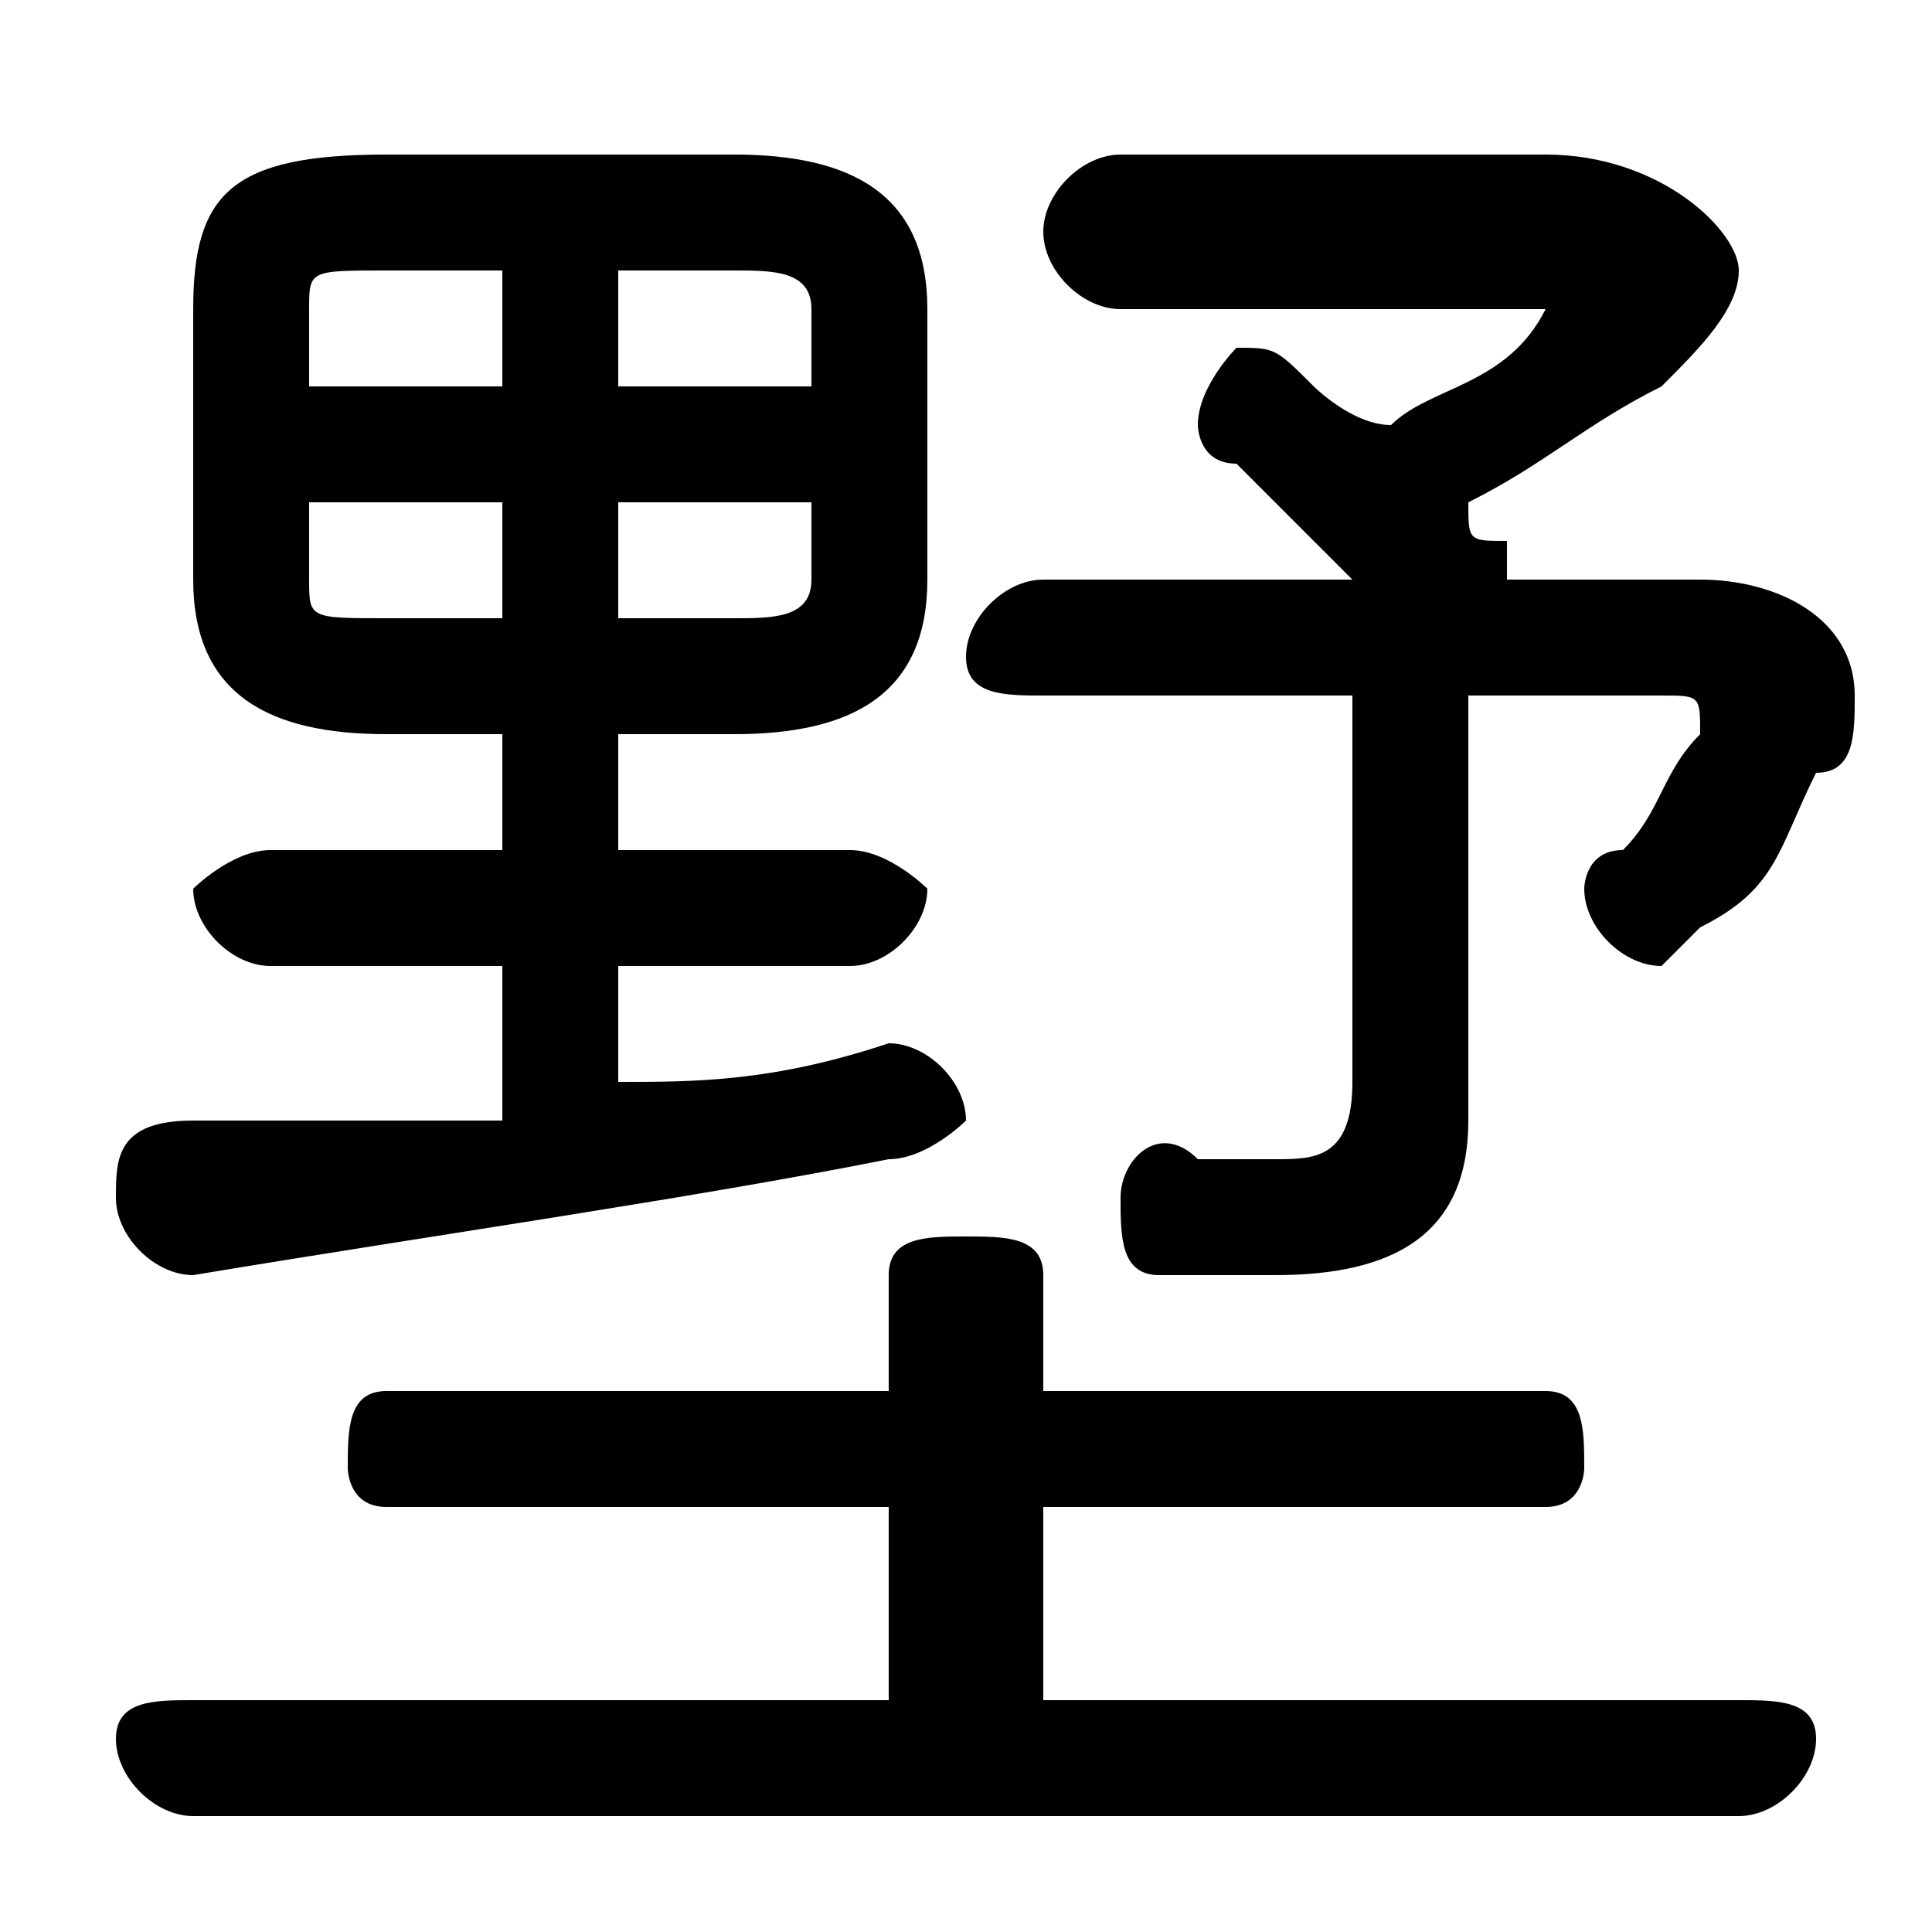 <svg xmlns="http://www.w3.org/2000/svg" viewBox="0 -44.0 50.0 50.0">
    <rect x="0" y="-44.0" width="50.0" height="50.0" fill="#808080" stroke="none"/>
    <g transform="scale(1, -1)">
        <!-- ボディの枠 -->
        <rect x="0" y="-6.0" width="50.0" height="50.0"
            stroke="white" fill="white"/>
        <!-- グリフ座標系の原点 -->
        <circle cx="0" cy="0" r="5" fill="white"/>
        <!-- グリフのアウトライン -->
        <g style="fill:black;stroke:#000000;stroke-width:0;stroke-linecap:round;stroke-linejoin:round;">
        <path d="M 13.0 25.0 L 13.0 22.0 L 7.0 22.0 C 6.0 22.0 5.0 21.0 5.0 21.0 C 5.0 20.0 6.0 19.0 7.0 19.0 L 13.0 19.0 L 13.0 15.0 C 10.0 15.0 7.0 15.0 5.0 15.0 C 3.0 15.0 3.0 14.0 3.0 13.0 C 3.0 12.0 4.0 11.0 5.0 11.0 C 11.0 12.0 18.0 13.0 23.0 14.0 C 24.0 14.0 25.0 15.0 25.0 15.0 C 25.0 16.0 24.0 17.0 23.0 17.0 C 20.0 16.0 18.0 16.0 16.0 16.0 L 16.0 19.0 L 22.0 19.0 C 23.0 19.0 24.0 20.0 24.0 21.0 C 24.0 21.0 23.0 22.0 22.0 22.0 L 16.0 22.0 L 16.0 25.0 L 19.0 25.0 C 22.0 25.0 24.0 26.0 24.0 29.0 L 24.0 36.0 C 24.0 39.0 22.0 40.0 19.0 40.0 L 10.0 40.0 C 6.0 40.0 5.0 39.0 5.0 36.0 L 5.0 29.0 C 5.0 26.0 7.0 25.0 10.0 25.0 Z M 10.0 28.0 C 8.0 28.0 8.0 28.0 8.0 29.0 L 8.0 31.0 L 13.0 31.0 L 13.0 28.0 Z M 8.0 34.0 L 8.0 36.0 C 8.0 37.0 8.0 37.0 10.0 37.0 L 13.0 37.0 L 13.0 34.0 Z M 16.0 37.0 L 19.0 37.0 C 20.0 37.0 21.0 37.0 21.0 36.0 L 21.0 34.0 L 16.0 34.0 Z M 21.0 31.0 L 21.0 29.0 C 21.0 28.0 20.0 28.0 19.0 28.0 L 16.0 28.0 L 16.0 31.0 Z M 35.0 26.0 L 35.0 16.0 C 35.0 14.0 34.0 14.0 33.0 14.0 C 32.0 14.0 32.0 14.0 31.0 14.0 C 30.0 15.0 29.0 14.0 29.0 13.0 C 29.0 12.0 29.0 11.0 30.0 11.0 C 31.0 11.0 32.0 11.0 33.0 11.0 C 36.0 11.0 38.0 12.0 38.0 15.0 L 38.0 26.0 L 43.0 26.0 C 44.0 26.0 44.0 26.0 44.0 25.0 C 44.0 25.0 44.0 25.0 44.0 25.0 C 43.0 24.0 43.0 23.0 42.0 22.0 C 41.0 22.0 41.0 21.0 41.0 21.0 C 41.0 20.0 42.0 19.0 43.0 19.0 C 43.0 19.0 44.0 20.0 44.0 20.0 C 46.0 21.0 46.0 22.0 47.0 24.0 C 48.0 24.0 48.0 25.0 48.0 26.0 C 48.0 28.0 46.0 29.0 44.0 29.0 L 39.0 29.0 C 39.0 29.0 39.0 30.0 39.0 30.0 C 38.0 30.0 38.0 30.0 38.0 31.0 C 40.0 32.0 41.0 33.0 43.0 34.0 C 44.0 35.0 45.0 36.0 45.0 37.0 C 45.0 38.0 43.0 40.0 40.0 40.0 L 29.0 40.0 C 28.0 40.0 27.0 39.0 27.0 38.0 C 27.0 37.0 28.0 36.0 29.0 36.0 L 40.0 36.0 C 40.0 36.0 41.0 36.0 41.0 36.0 C 41.0 36.0 40.0 36.0 40.0 36.0 C 39.0 34.0 37.0 34.0 36.0 33.0 C 35.0 33.0 34.0 34.0 34.0 34.0 C 33.0 35.0 33.0 35.0 32.0 35.0 C 32.0 35.0 31.0 34.0 31.0 33.0 C 31.0 33.0 31.0 32.0 32.0 32.0 C 33.0 31.0 34.0 30.0 35.0 29.0 L 27.0 29.0 C 26.0 29.0 25.0 28.0 25.0 27.0 C 25.0 26.0 26.0 26.0 27.0 26.0 Z M 27.0 0.0 L 27.0 5.0 L 40.0 5.0 C 41.0 5.0 41.0 6.0 41.0 6.0 C 41.0 7.0 41.0 8.0 40.0 8.0 L 27.0 8.0 L 27.0 11.0 C 27.0 12.0 26.0 12.0 25.0 12.0 C 24.0 12.0 23.0 12.0 23.0 11.0 L 23.0 8.0 L 10.0 8.0 C 9.0 8.0 9.0 7.0 9.0 6.0 C 9.0 6.0 9.0 5.0 10.0 5.0 L 23.0 5.0 L 23.0 0.0 L 5.0 0.0 C 4.0 0.0 3.0 -0.0 3.0 -1.0 C 3.0 -2.0 4.0 -3.0 5.0 -3.0 L 45.0 -3.0 C 46.0 -3.0 47.0 -2.0 47.0 -1.0 C 47.0 -0.0 46.0 0.0 45.0 0.0 Z"/>
    </g>
    </g>
</svg>
